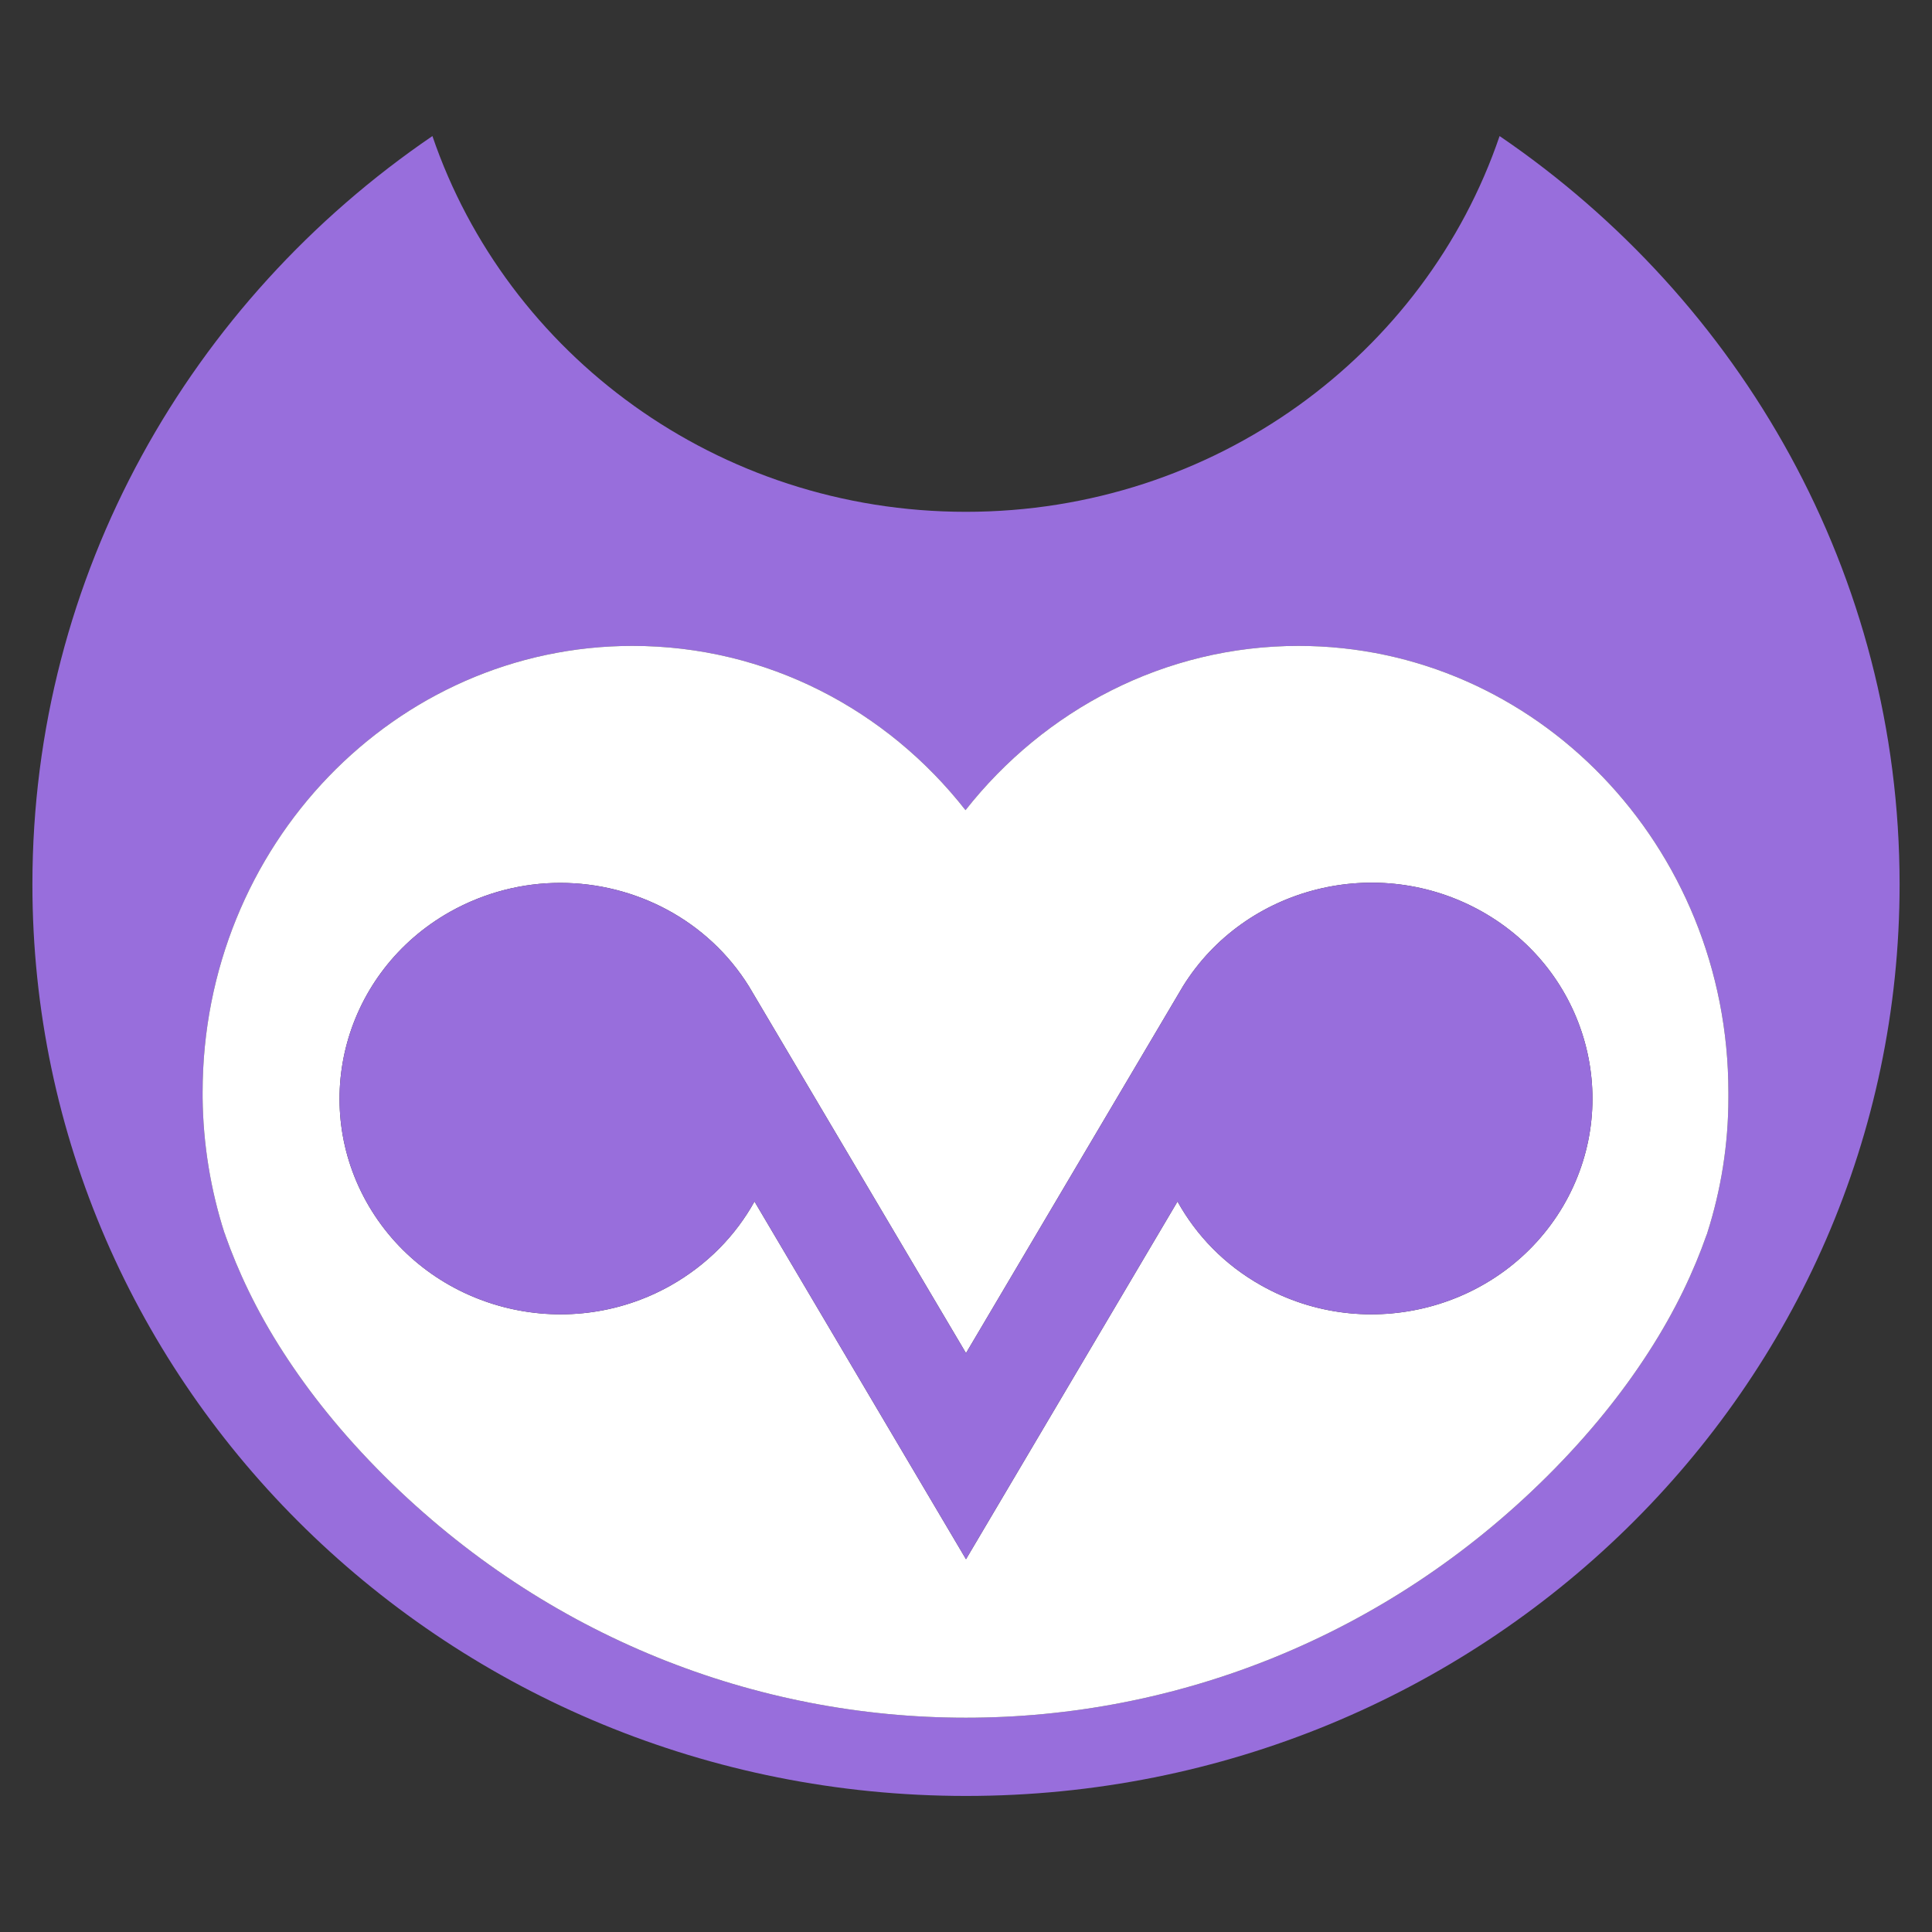<?xml version="1.0" encoding="utf-8"?>
<!-- Generator: Adobe Illustrator 22.1.0, SVG Export Plug-In . SVG Version: 6.00 Build 0)  -->
<svg version="1.1" id="Layer_1" xmlns="http://www.w3.org/2000/svg" xmlns:xlink="http://www.w3.org/1999/xlink" x="0px" y="0px"
	 viewBox="0 0 781 781" style="enable-background:new 0 0 781 781;" xml:space="preserve">
<rect x="0" y="0" width="781" height="781" fill="#333333" stroke="none"/>
<style type="text/css">
	.st0{fill:#986EDC;}
	.st1{fill:#FFFFFF;}
</style>
<g>
	<path class="st0" d="M606.2,55c-30,88.2-115.2,151.9-215.7,151.9S204.9,143.2,174.8,55C77.1,121.6,13.1,232.2,13.1,357.5
		C13.1,561,182,726,390.5,726s377.4-165,377.4-368.5C767.9,232.2,703.9,121.6,606.2,55z M690.2,498.3c-0.1,0.4-0.2,0.7-0.4,1.1
		c-4.9,14-12.3,30.1-23.5,47.4c-10.2,15.8-23.5,32.7-40.9,50c-130.8,130.1-339.1,130.1-469.9,0c-17.4-17.3-30.7-34.2-40.9-50
		c-11.2-17.3-18.5-33.3-23.5-47.4c-0.1-0.4-0.2-0.8-0.4-1.1c-5.5-17.2-8.6-35.6-8.8-54.6v-2.1c0-99.7,77.8-180.5,173.8-180.5
		c54.3,0,102.8,25.8,134.6,66.4c31.9-40.5,80.4-66.4,134.6-66.4c96,0,173.8,80.8,173.8,180.5v2.1C698.7,462.7,695.7,481,690.2,498.3
		z"/>
	<path class="st1" d="M524.9,261.1c-54.2,0-102.7,25.9-134.6,66.4c-31.8-40.6-80.3-66.4-134.6-66.4c-96,0-173.8,80.8-173.8,180.5
		v2.1c0.2,19,3.3,37.4,8.8,54.6c0.2,0.3,0.3,0.7,0.4,1.1c5,14.1,12.3,30.1,23.5,47.4c10.2,15.8,23.5,32.7,40.9,50
		c130.8,130.1,339.1,130.1,469.9,0c17.4-17.3,30.7-34.2,40.9-50c11.2-17.3,18.6-33.4,23.5-47.4c0.2-0.4,0.3-0.7,0.4-1.1
		c5.5-17.3,8.5-35.6,8.5-54.6v-2.1C698.7,341.9,620.9,261.1,524.9,261.1z M631.8,487.7c-24.7,41.7-79.3,56-122,31.9
		c-14.8-8.3-26.2-20.2-33.8-33.9l-60.9,103l-24.6,41.6l-24.6-41.6l-60.9-103c-7.6,13.7-19,25.5-33.8,33.9
		c-42.7,24.1-97.3,9.8-122-31.9c-24.6-41.7-10-95,32.7-119.1c14.1-7.9,29.4-11.7,44.6-11.7c30.2,0,59.6,15,76.3,41.9L390.5,547
		l87.7-148.3c25.1-40.4,78.8-53.9,120.9-30.2C641.8,392.6,656.4,445.9,631.8,487.7z"/>
	<path class="st0" d="M631.8,487.7c-24.7,41.7-79.3,56-122,31.9c-14.8-8.3-26.2-20.2-33.8-33.9l-60.9,103l-24.6,41.6l-24.6-41.6
		l-60.9-103c-7.6,13.7-19,25.5-33.8,33.9c-42.7,24.1-97.3,9.8-122-31.9c-24.6-41.7-10-95,32.7-119.1c14.1-7.9,29.4-11.7,44.6-11.7
		c30.2,0,59.6,15,76.3,41.9L390.5,547l87.7-148.3c25.1-40.4,78.8-53.9,120.9-30.2C641.8,392.6,656.4,445.9,631.8,487.7z"/>
</g>
</svg>
